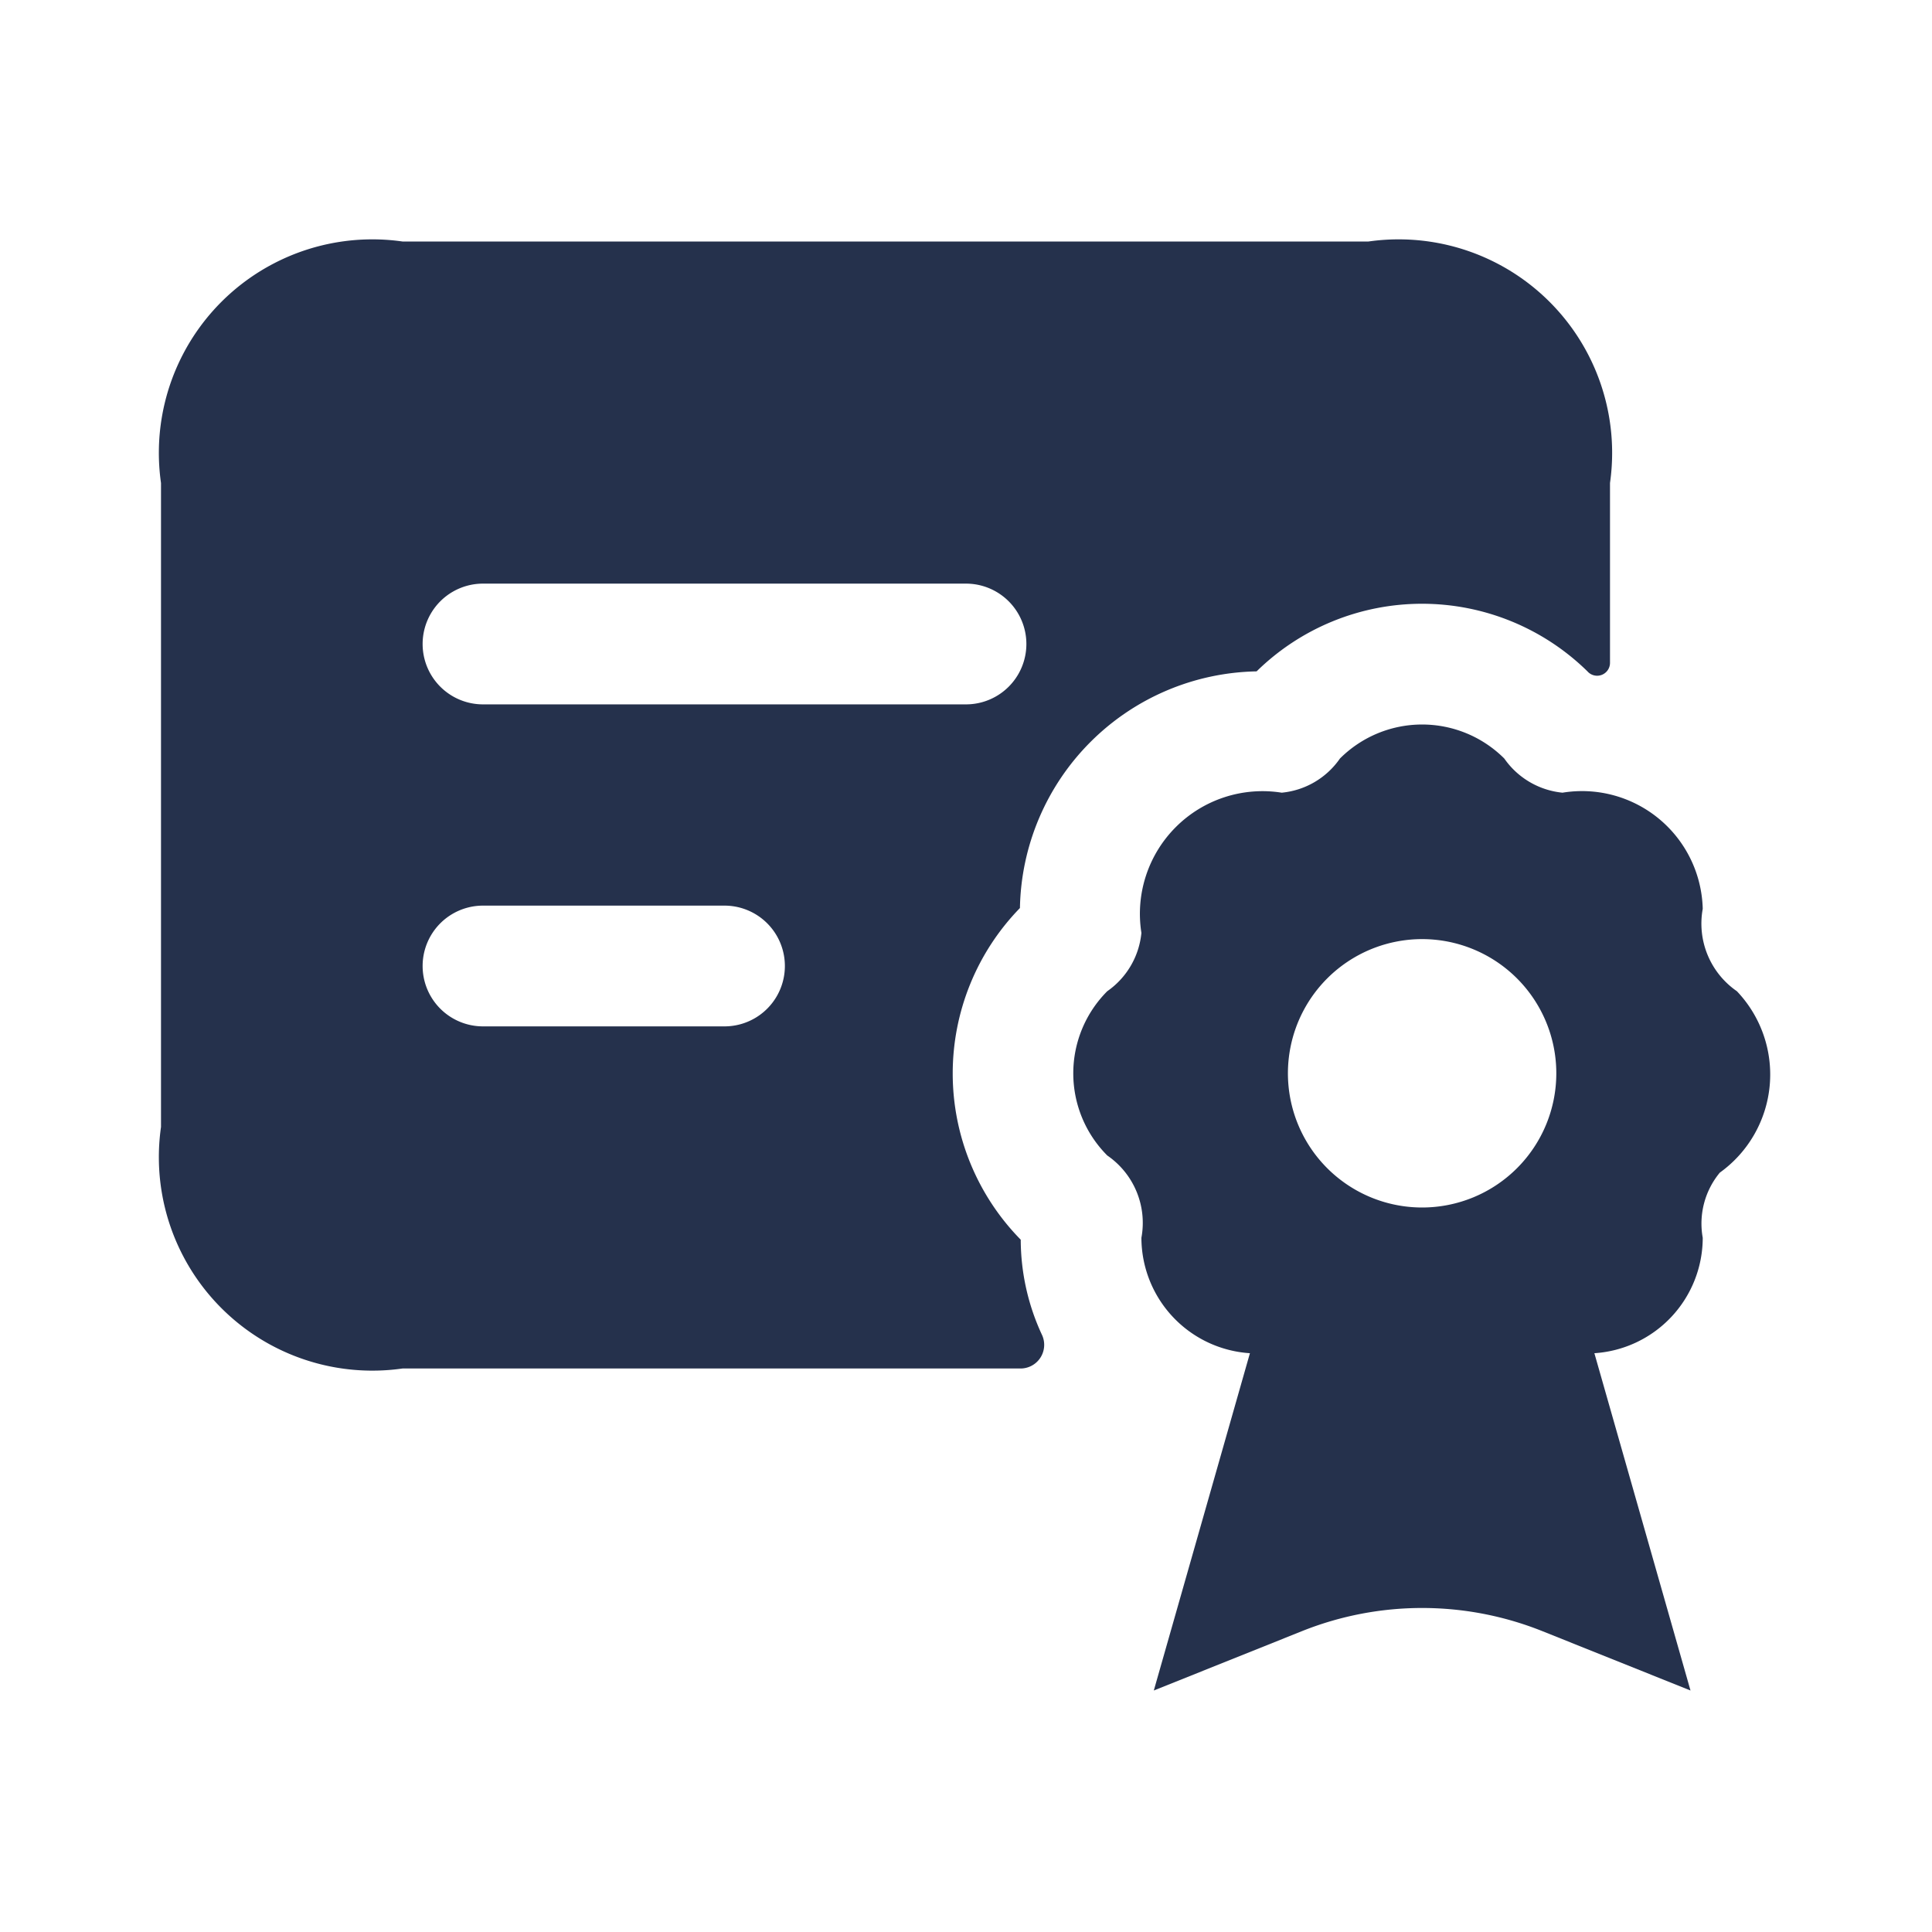 <svg id="Layer" xmlns="http://www.w3.org/2000/svg" viewBox="0 0 24 24"><defs><style>.cls-1{fill:#25314c;fill-rule:evenodd;}</style></defs><path id="certificate" class="cls-1" d="M12.68,15.4a2.946,2.946,0,0,1-.01-4.12,2.995,2.995,0,0,1,2.94-2.94,2.934,2.934,0,0,1,4.11,0A.16.16,0,0,0,20,8.231V6a2.652,2.652,0,0,0-3-3H5A2.652,2.652,0,0,0,2,6v8a2.652,2.652,0,0,0,3,3h7.672a.294.294,0,0,0,.275-.411A2.813,2.813,0,0,1,12.68,15.4ZM6,7.25h6a.75.75,0,0,1,0,1.5H6a.75.75,0,0,1,0-1.5Zm3,5.5H6a.75.75,0,0,1,0-1.5H9a.75.75,0,0,1,0,1.5Zm12.576-.437a1.02,1.02,0,0,1-.424-1.023A1.5,1.5,0,0,0,19.41,9.847a1,1,0,0,1-.723-.424,1.444,1.444,0,0,0-2.042,0,.993.993,0,0,1-.723.424,1.523,1.523,0,0,0-1.743,1.742,1,1,0,0,1-.424.724,1.444,1.444,0,0,0,0,2.041,1.015,1.015,0,0,1,.424,1.022,1.44,1.44,0,0,0,1.348,1.434h0v0L14.333,21l1.847-.74a4.019,4.019,0,0,1,2.973,0L21,21l-1.194-4.19a1.439,1.439,0,0,0,1.346-1.434.992.992,0,0,1,.212-.809A1.5,1.5,0,0,0,21.576,12.313ZM17.667,15a1.667,1.667,0,1,1,1.666-1.667A1.667,1.667,0,0,1,17.667,15Z"/></svg>